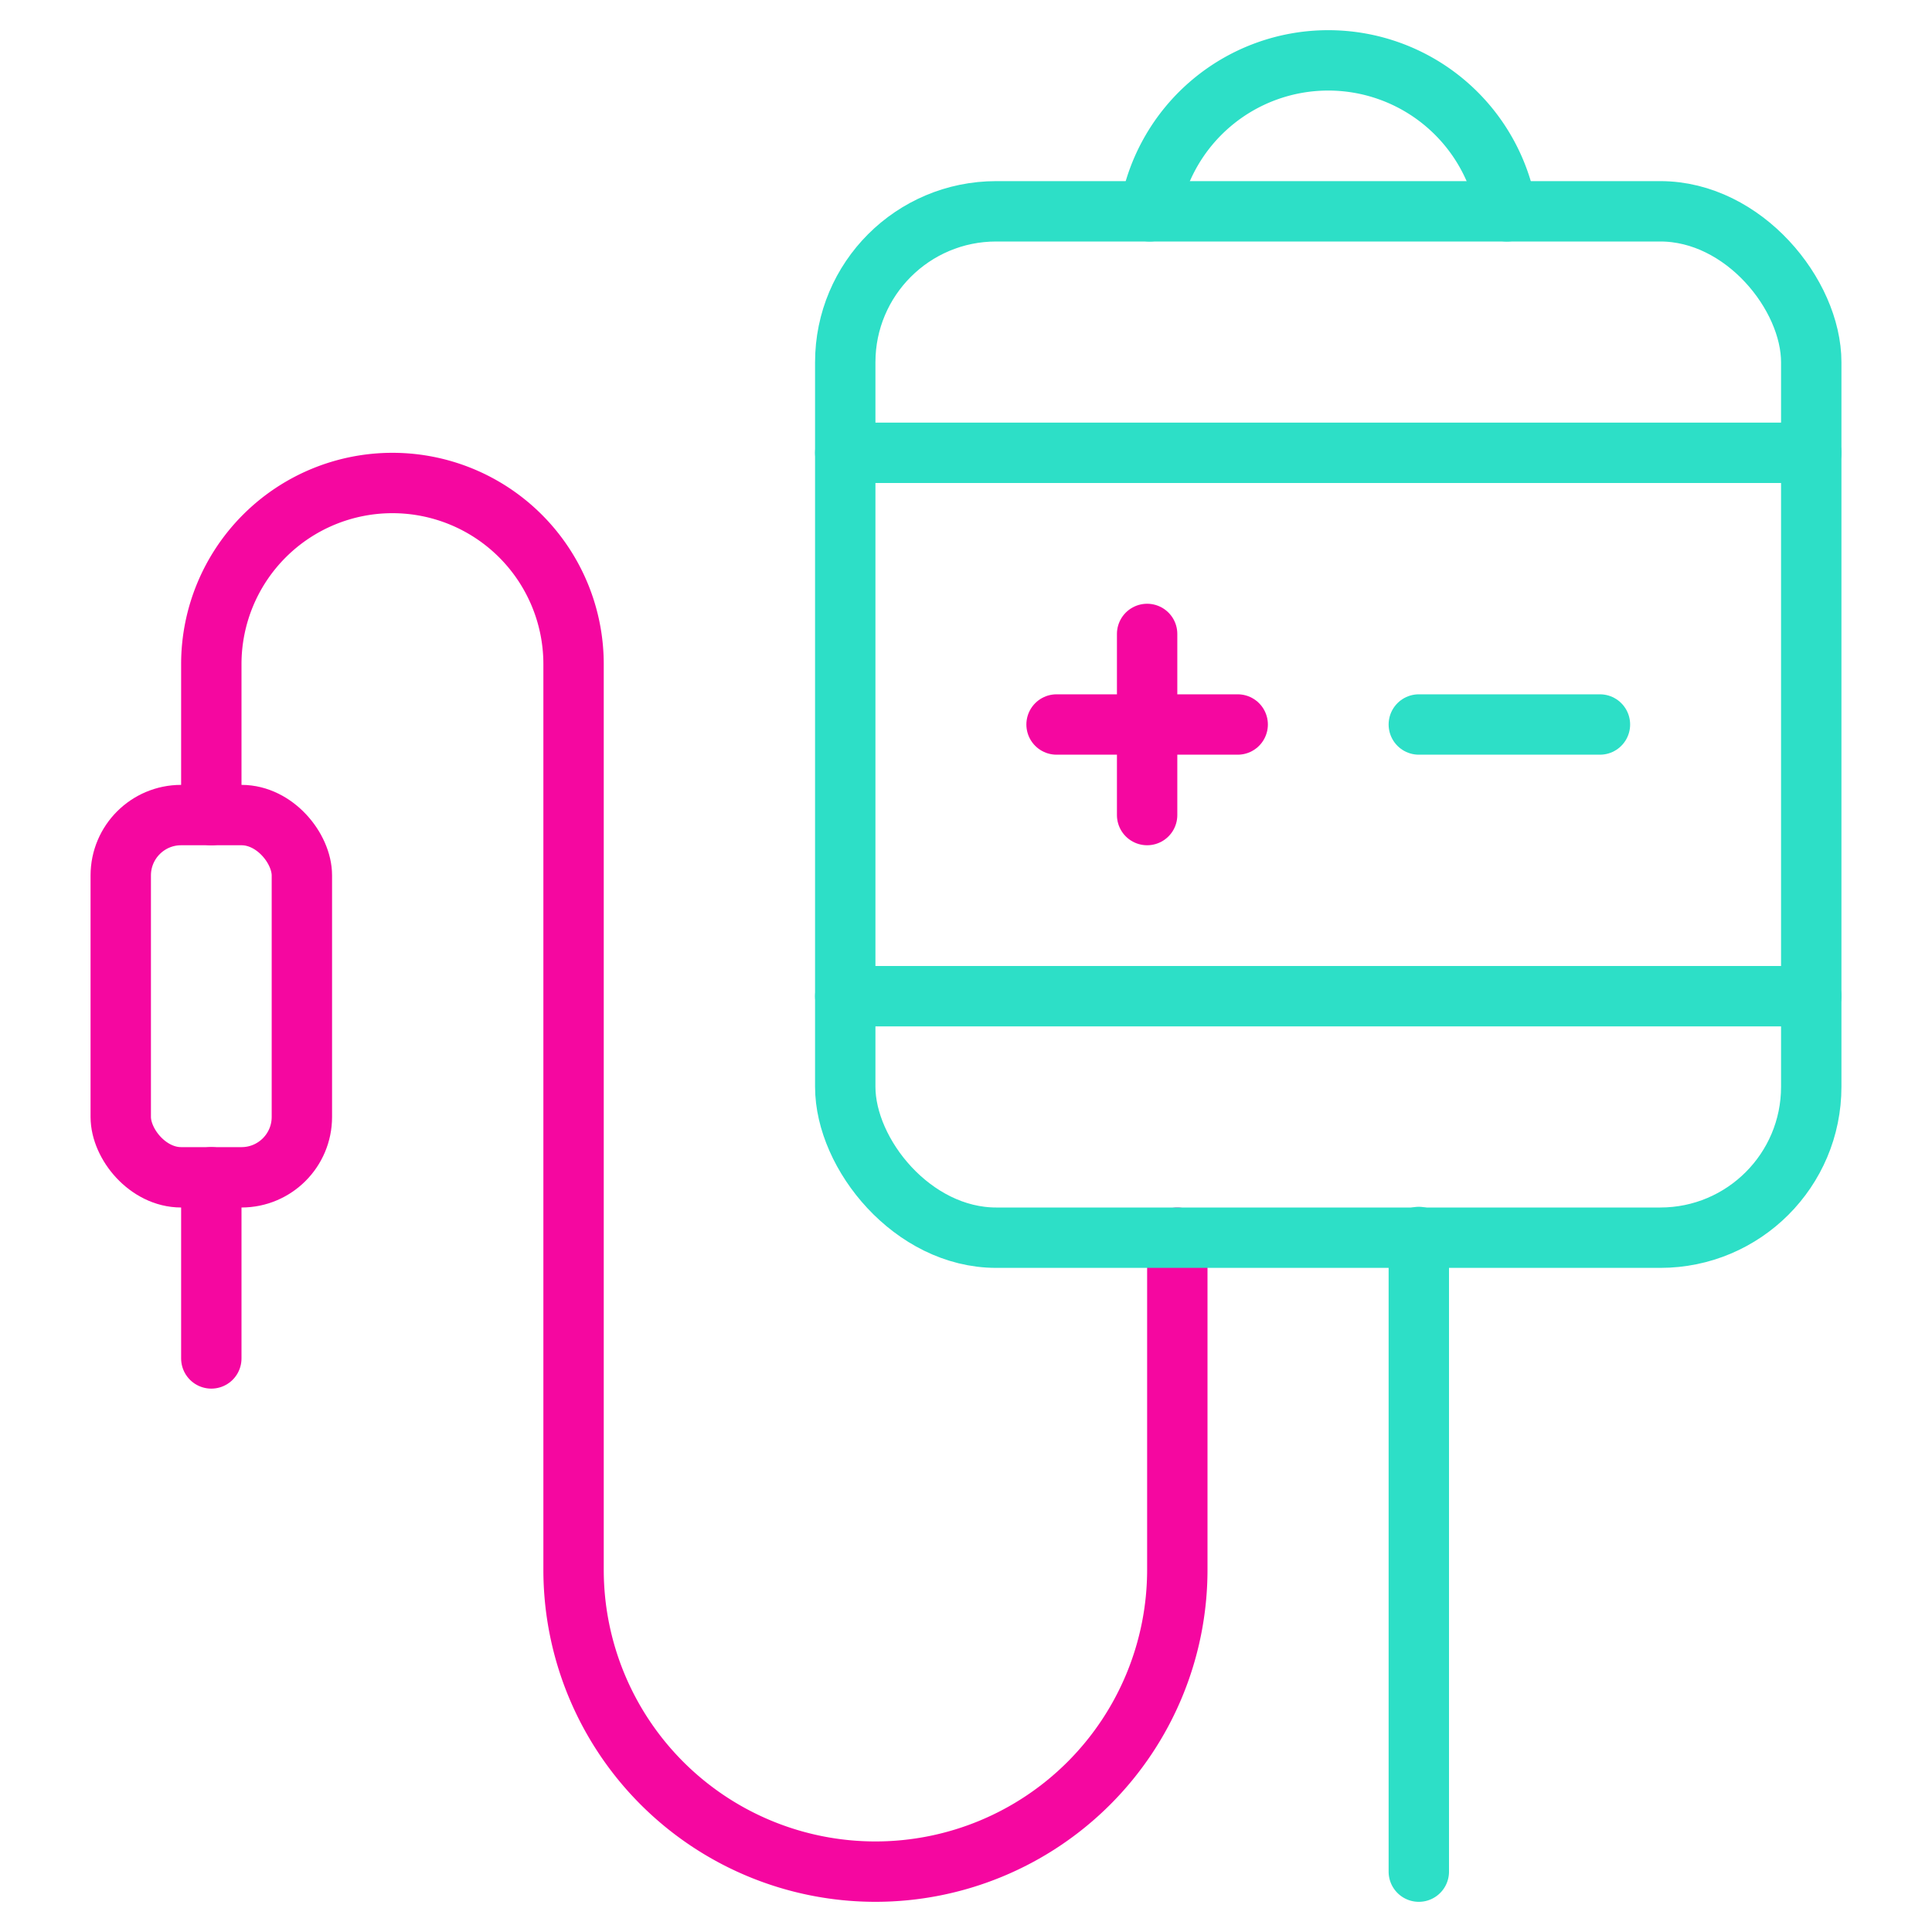 <svg xmlns="http://www.w3.org/2000/svg" viewBox="0 0 64 64" aria-labelledby="title"
aria-describedby="desc" role="img" xmlns:xlink="http://www.w3.org/1999/xlink">
  <title>Iv Drip</title>
  <desc>A line styled icon from Orion Icon Library.</desc>
  <path data-name="layer2"
  d="M39 41v11a10 10 0 0 1-20 0V22a6 6 0 0 0-12 0v5" fill="none" stroke="#f507a0"
  stroke-linecap="round" stroke-miterlimit="10" stroke-width="2" stroke-linejoin="round"></path>
  <rect data-name="layer1" x="28" y="7" width="32" height="34" rx="5"
  ry="5" fill="none" stroke="#2ddfc7" stroke-linecap="round" stroke-miterlimit="10"
  stroke-width="2" stroke-linejoin="round"></rect>
  <path data-name="layer1" d="M38.083 7A6 6 0 0 1 44 2a6 6 0 0 1 5.917 5M47 40.977V62"
  fill="none" stroke="#2ddfc7" stroke-linecap="round" stroke-miterlimit="10"
  stroke-width="2" stroke-linejoin="round"></path>
  <rect data-name="layer2" x="4" y="27" width="6" height="12" rx="2"
  ry="2" fill="none" stroke="#f507a0" stroke-linecap="round" stroke-miterlimit="10"
  stroke-width="2" stroke-linejoin="round"></rect>
  <path data-name="layer2" fill="none" stroke="#f507a0" stroke-linecap="round"
  stroke-miterlimit="10" stroke-width="2" d="M7 39v6m31-24v6" stroke-linejoin="round"></path>
  <path data-name="layer1" fill="none" stroke="#2ddfc7" stroke-linecap="round"
  stroke-miterlimit="10" stroke-width="2" d="M53 24h-6" stroke-linejoin="round"></path>
  <path data-name="layer2" fill="none" stroke="#f507a0" stroke-linecap="round"
  stroke-miterlimit="10" stroke-width="2" d="M41 24h-6" stroke-linejoin="round"></path>
  <path data-name="layer1" fill="none" stroke="#2ddfc7" stroke-linecap="round"
  stroke-miterlimit="10" stroke-width="2" d="M28 15h32M28 33h32" stroke-linejoin="round"></path>
</svg>